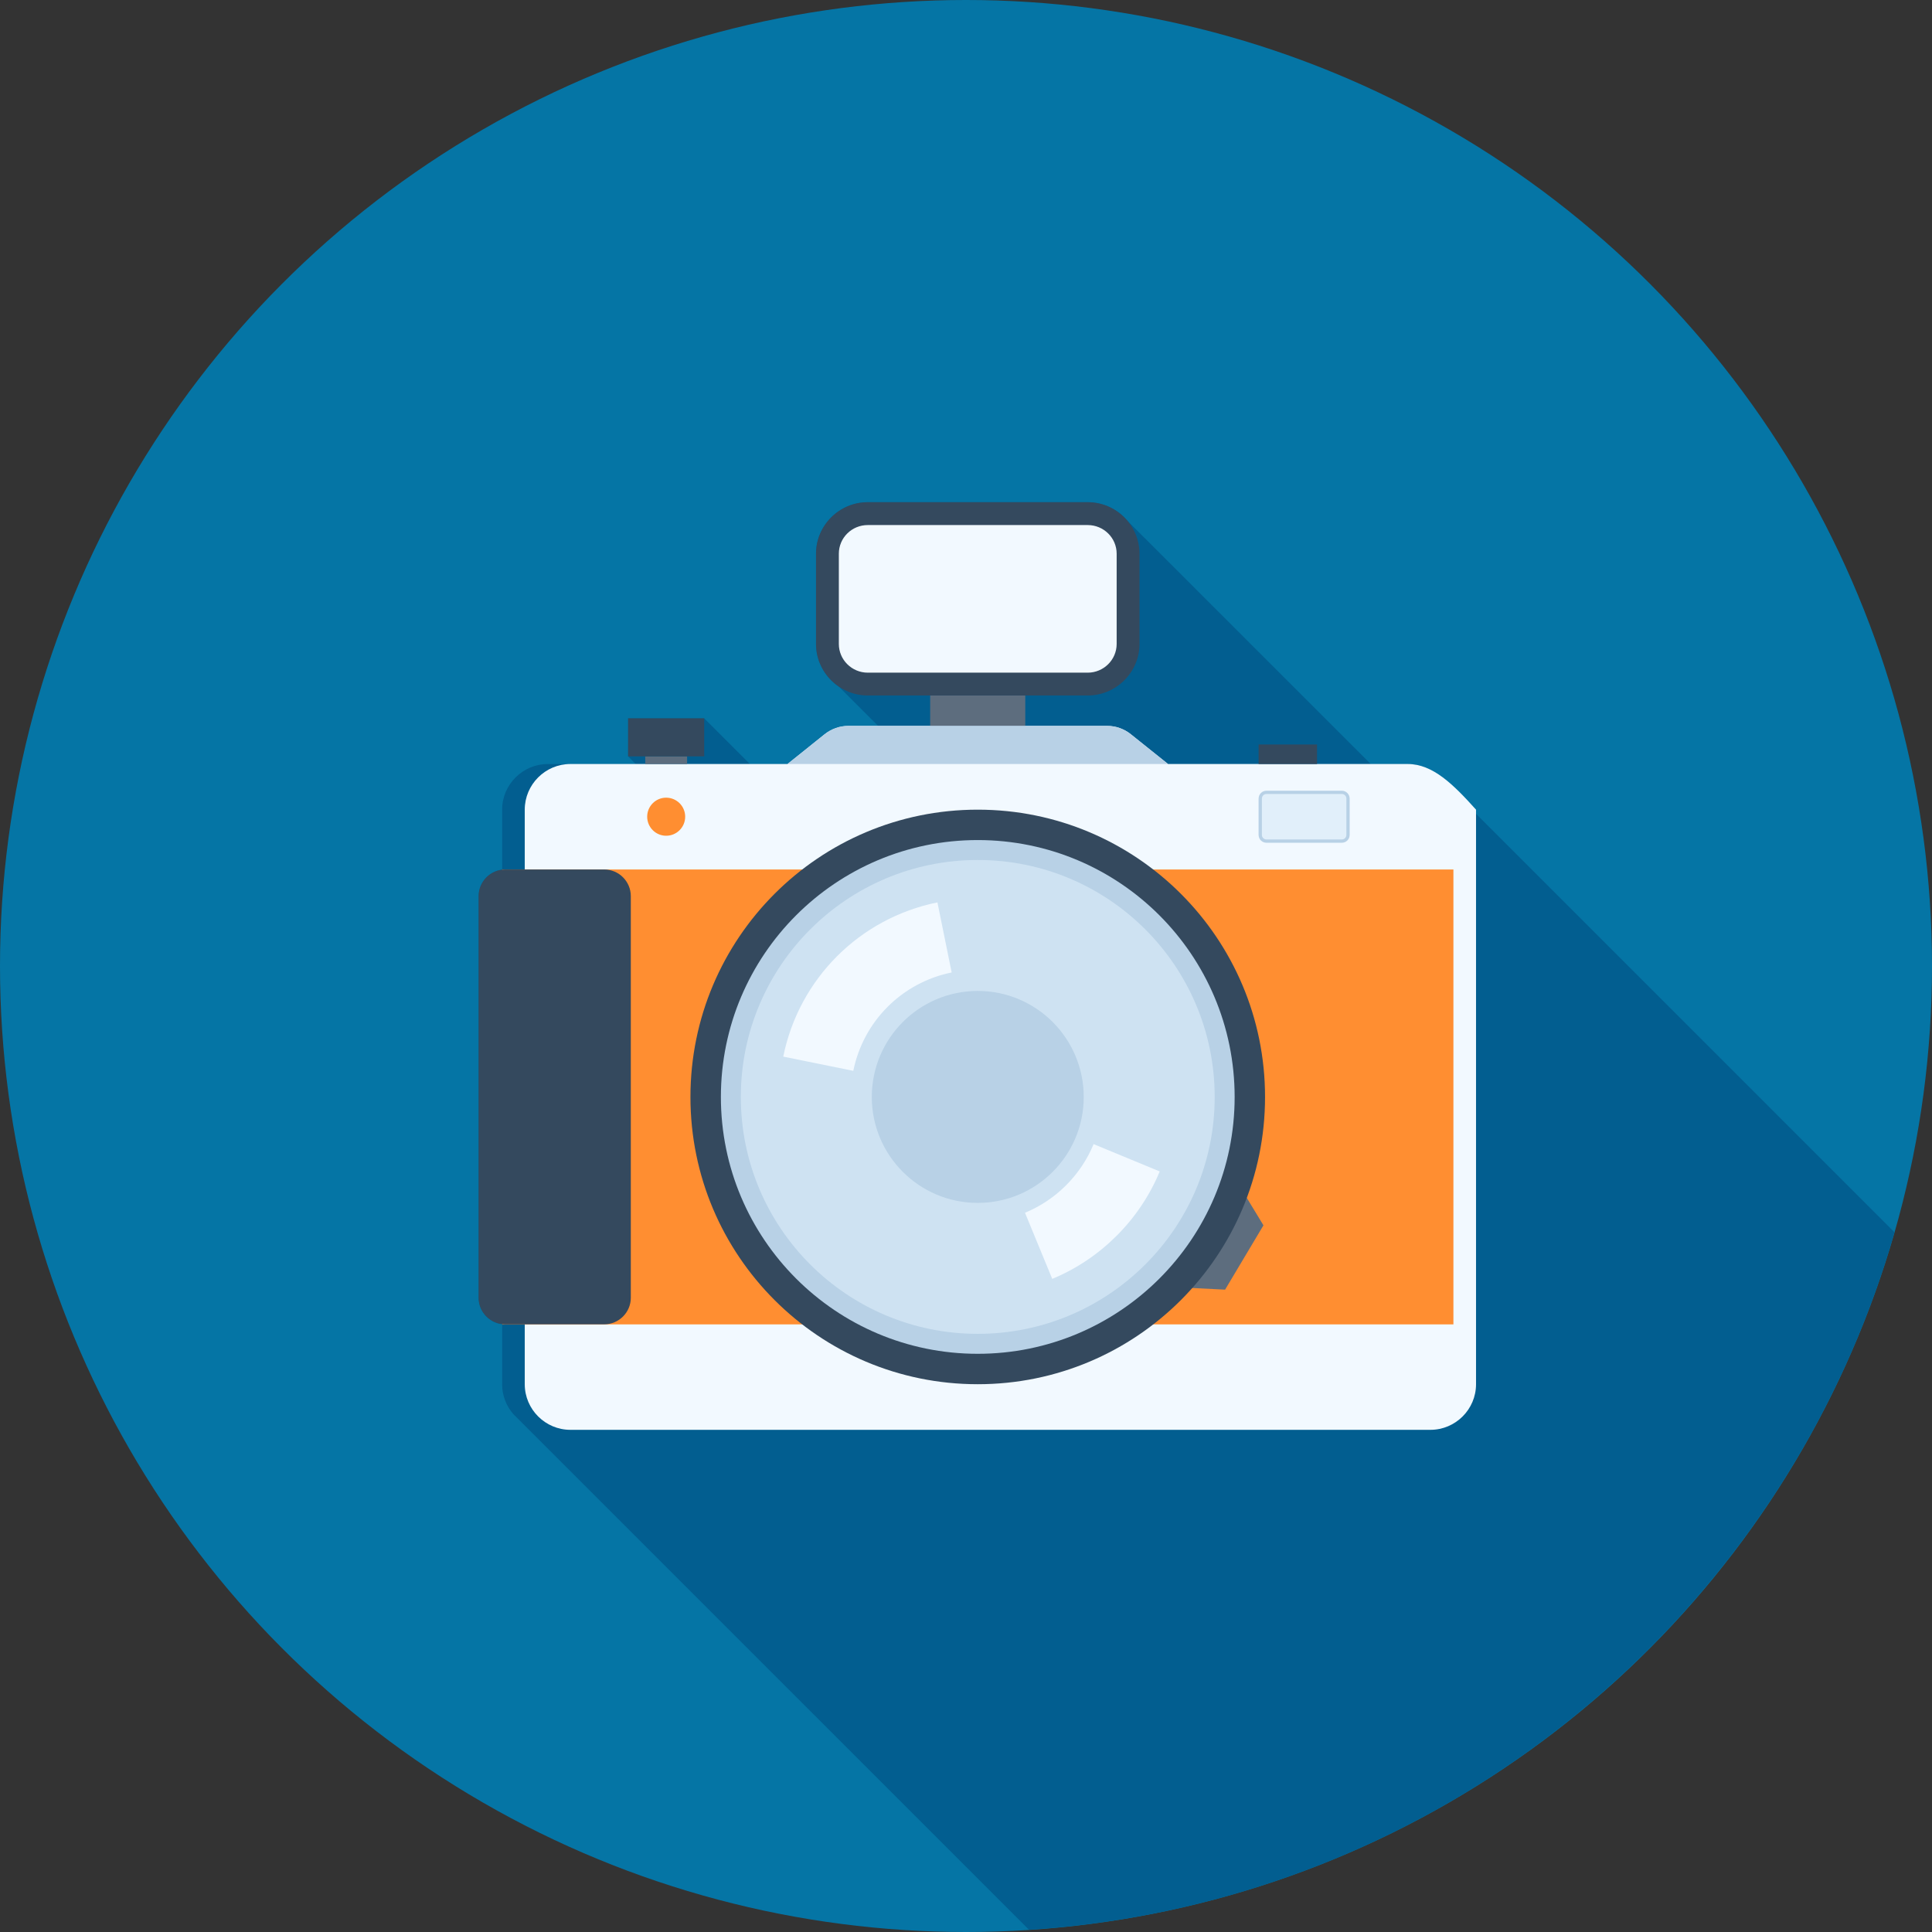 <?xml version="1.0" encoding="iso-8859-1"?>
<!-- Generator: Adobe Illustrator 19.0.0, SVG Export Plug-In . SVG Version: 6.00 Build 0)  -->
<svg version="1.1" id="Layer_1" xmlns="http://www.w3.org/2000/svg" xmlns:xlink="http://www.w3.org/1999/xlink" x="0px" y="0px"
	 viewBox="0 0 512 512" style="enable-background:new 0 0 512 512;" xml:space="preserve">
<rect x="0" y="0" width="512" height="512" fill="#333333" stroke="none"/>
<circle style="fill:#0575A5;" cx="256" cy="256" r="256"/>
<path style="fill:#025E90;" d="M502.062,326.574L382.515,207.02l-1.889-1.882c-2.079-1.664-4.713-2.668-7.549-2.668h-9.825
	l-64.41-64.394c-0.041-0.036-0.069-0.084-0.105-0.123l-0.12-0.115c-0.404-0.471-0.847-0.914-1.313-1.321l-0.125-0.125
	c-0.036-0.02-0.072-0.049-0.1-0.074c-0.141-0.123-0.294-0.23-0.443-0.348c-0.182-0.141-0.366-0.279-0.548-0.41
	c-0.166-0.11-0.33-0.215-0.497-0.32c-0.189-0.12-0.379-0.238-0.584-0.351c-0.169-0.095-0.338-0.182-0.507-0.274
	c-0.21-0.105-0.42-0.212-0.632-0.307c-0.166-0.077-0.343-0.151-0.512-0.22c-0.23-0.092-0.471-0.174-0.701-0.253
	c-0.166-0.059-0.33-0.118-0.512-0.164c-0.246-0.079-0.504-0.136-0.765-0.2c-0.161-0.038-0.323-0.082-0.489-0.113
	c-0.282-0.059-0.586-0.097-0.881-0.133c-0.133-0.02-0.271-0.049-0.42-0.059c-0.435-0.044-0.886-0.067-1.329-0.067h-58.281
	c-7.547,0-13.719,6.152-13.719,13.647v23.928c0,0.62,0.064,1.224,0.141,1.823c0.02,0.159,0.051,0.312,0.077,0.471
	c0.087,0.543,0.205,1.078,0.374,1.6c0.013,0.046,0.013,0.095,0.028,0.148c0.177,0.543,0.394,1.07,0.632,1.587
	c0.067,0.159,0.148,0.315,0.225,0.471c0.218,0.428,0.456,0.847,0.717,1.254c0.049,0.067,0.077,0.143,0.125,0.212
	c0.013,0.018,0.028,0.036,0.028,0.054l0.023,0.023c0.988,1.434,2.23,2.673,3.663,3.648l0.02,0.01l10.419,10.422h-7.885
	c-1.124,0-2.23,0.169-3.336,0.563c-1.103,0.407-2.107,0.934-2.972,1.644l-9.841,7.872h-9.961l-12.101-12.101h-20.17v10.079
	l2.007,2.022H145.17c-6.643,0-12.101,5.437-12.101,12.101v15.908c-3.502,0.425-6.221,3.412-6.221,7.017v106.429
	c0,3.594,2.719,6.587,6.221,6.994v15.928c0,3.021,1.124,5.796,2.97,7.903l1.111,1.103l135.547,135.552
	C382.193,504.346,472.888,428.483,502.062,326.574z"/>
<path style="fill:#F2F9FF;" d="M373.064,202.468H309.54l-9.853-7.88c-0.85-0.701-1.843-1.242-2.957-1.651
	c-1.103-0.387-2.22-0.563-3.343-0.563h-68.554c-1.114,0-2.222,0.177-3.328,0.563c-1.111,0.407-2.099,0.947-2.977,1.651l-9.825,7.88
	h6-63.539c-6.651,0-12.101,5.43-12.101,12.101v152.264c0,6.666,5.45,12.088,12.101,12.088h227.899
	c6.659,0,12.101-5.422,12.101-12.088V214.569C385.162,207.895,379.72,202.468,373.064,202.468z"/>
<rect x="133.061" y="230.426" style="fill:#FF8E31;" width="252.109" height="120.55"/>
<polygon style="fill:#5D6D7E;" points="309.911,341.035 327.165,312.1 334.828,324.723 324.664,341.768 "/>
<path style="fill:#34495E;" d="M335.25,290.716c0,42.035-34.092,76.116-76.14,76.116c-42.053,0-76.134-34.081-76.134-76.116
	c0-42.061,34.081-76.147,76.134-76.147C301.158,214.569,335.25,248.655,335.25,290.716z"/>
<path style="fill:#B8D1E6;" d="M327.194,290.716c0,37.588-30.487,68.055-68.083,68.055c-37.594,0-68.068-30.467-68.068-68.055
	c0-37.617,30.477-68.091,68.068-68.091C296.704,222.623,327.194,253.097,327.194,290.716z"/>
<path style="fill:#CEE2F2;" d="M321.905,290.716c0,34.66-28.111,62.766-62.794,62.766c-34.67,0-62.784-28.106-62.784-62.766
	c0-34.696,28.114-62.81,62.784-62.81C293.793,227.904,321.905,256.018,321.905,290.716z"/>
<path style="fill:#B8D1E6;" d="M287.199,290.716c0,15.493-12.588,28.065-28.088,28.065c-15.506,0-28.076-12.572-28.076-28.065
	c0-15.526,12.572-28.106,28.076-28.106C274.611,262.607,287.199,275.187,287.199,290.716z"/>
<g>
	<path style="fill:#F2F9FF;" d="M226.132,283.784l-18.563-3.771c4.186-20.641,20.219-36.677,40.86-40.87l3.773,18.568
		C239.04,260.383,228.808,270.615,226.132,283.784z"/>
	<path style="fill:#F2F9FF;" d="M278.853,338.916l-7.219-17.523c8.182-3.364,14.804-9.994,18.184-18.189l17.518,7.24
		C302.049,323.249,291.663,333.619,278.853,338.916z"/>
</g>
<path style="fill:#34495E;" d="M167.173,343.915c0,3.886-3.174,7.045-7.05,7.045h-26.225c-3.889,0-7.063-3.159-7.063-7.045V237.486
	c0-3.891,3.174-7.066,7.063-7.066h26.225c3.878,0,7.05,3.174,7.05,7.066V343.915z"/>
<path style="fill:#E1EFFA;" d="M333.55,221.261c0,1.152,0.927,2.066,2.066,2.066h19.988c1.144,0,2.058-0.911,2.058-2.066v-9.628
	c0-1.147-0.911-2.071-2.058-2.071h-19.988c-1.137,0-2.066,0.924-2.066,2.071V221.261z"/>
<path style="fill:#B8D1E6;" d="M355.602,209.562h-19.986c-1.137,0-2.066,0.924-2.066,2.071v9.628c0,1.152,0.927,2.066,2.066,2.066
	h19.988c1.144,0,2.058-0.911,2.058-2.066v-9.628C357.66,210.486,356.746,209.562,355.602,209.562z M356.803,221.261
	c0,0.671-0.54,1.206-1.201,1.206h-19.986c-0.66,0-1.203-0.532-1.203-1.206v-9.628c0-0.681,0.543-1.221,1.203-1.221h19.988
	c0.66,0,1.201,0.54,1.201,1.221v9.628H356.803z"/>
<path style="fill:#FF8E31;" d="M181.581,216.435c0,2.785-2.25,5.046-5.043,5.046c-2.778,0-5.028-2.26-5.028-5.046
	c0-2.788,2.25-5.043,5.028-5.043C179.331,211.395,181.581,213.65,181.581,216.435z"/>
<rect x="246.502" y="184.312" style="fill:#5D6D7E;" width="25.208" height="8.061"/>
<path style="fill:#34495E;" d="M301.98,146.739c0-7.508-6.172-13.66-13.729-13.66h-58.278c-7.542,0-13.724,6.152-13.724,13.66
	v23.918c0,7.503,6.182,13.655,13.724,13.655h58.276c7.557,0,13.729-6.152,13.729-13.655v-23.918H301.98z"/>
<path style="fill:#F2F9FF;" d="M229.972,178.263c-4.234,0-7.67-3.418-7.67-7.606v-23.918c0-4.204,3.433-7.593,7.67-7.593h58.276
	c4.234,0,7.677,3.389,7.677,7.593v23.918c0,4.188-3.443,7.606-7.677,7.606H229.972z"/>
<rect x="171" y="200.448" style="fill:#5D6D7E;" width="11.09" height="2.028"/>
<g>
	<rect x="166.451" y="190.362" style="fill:#34495E;" width="20.17" height="10.081"/>
	<rect x="333.542" y="197.299" style="fill:#34495E;" width="15.488" height="5.171"/>
</g>
<path style="fill:#B8D1E6;" d="M299.684,194.588c-0.85-0.701-1.843-1.242-2.957-1.651c-1.103-0.387-2.22-0.563-3.343-0.563h-68.552
	c-1.114,0-2.222,0.177-3.328,0.563c-1.111,0.407-2.099,0.947-2.977,1.651l-9.825,7.88H309.54L299.684,194.588z"/>
<g>
</g>
<g>
</g>
<g>
</g>
<g>
</g>
<g>
</g>
<g>
</g>
<g>
</g>
<g>
</g>
<g>
</g>
<g>
</g>
<g>
</g>
<g>
</g>
<g>
</g>
<g>
</g>
<g>
</g>
</svg>
